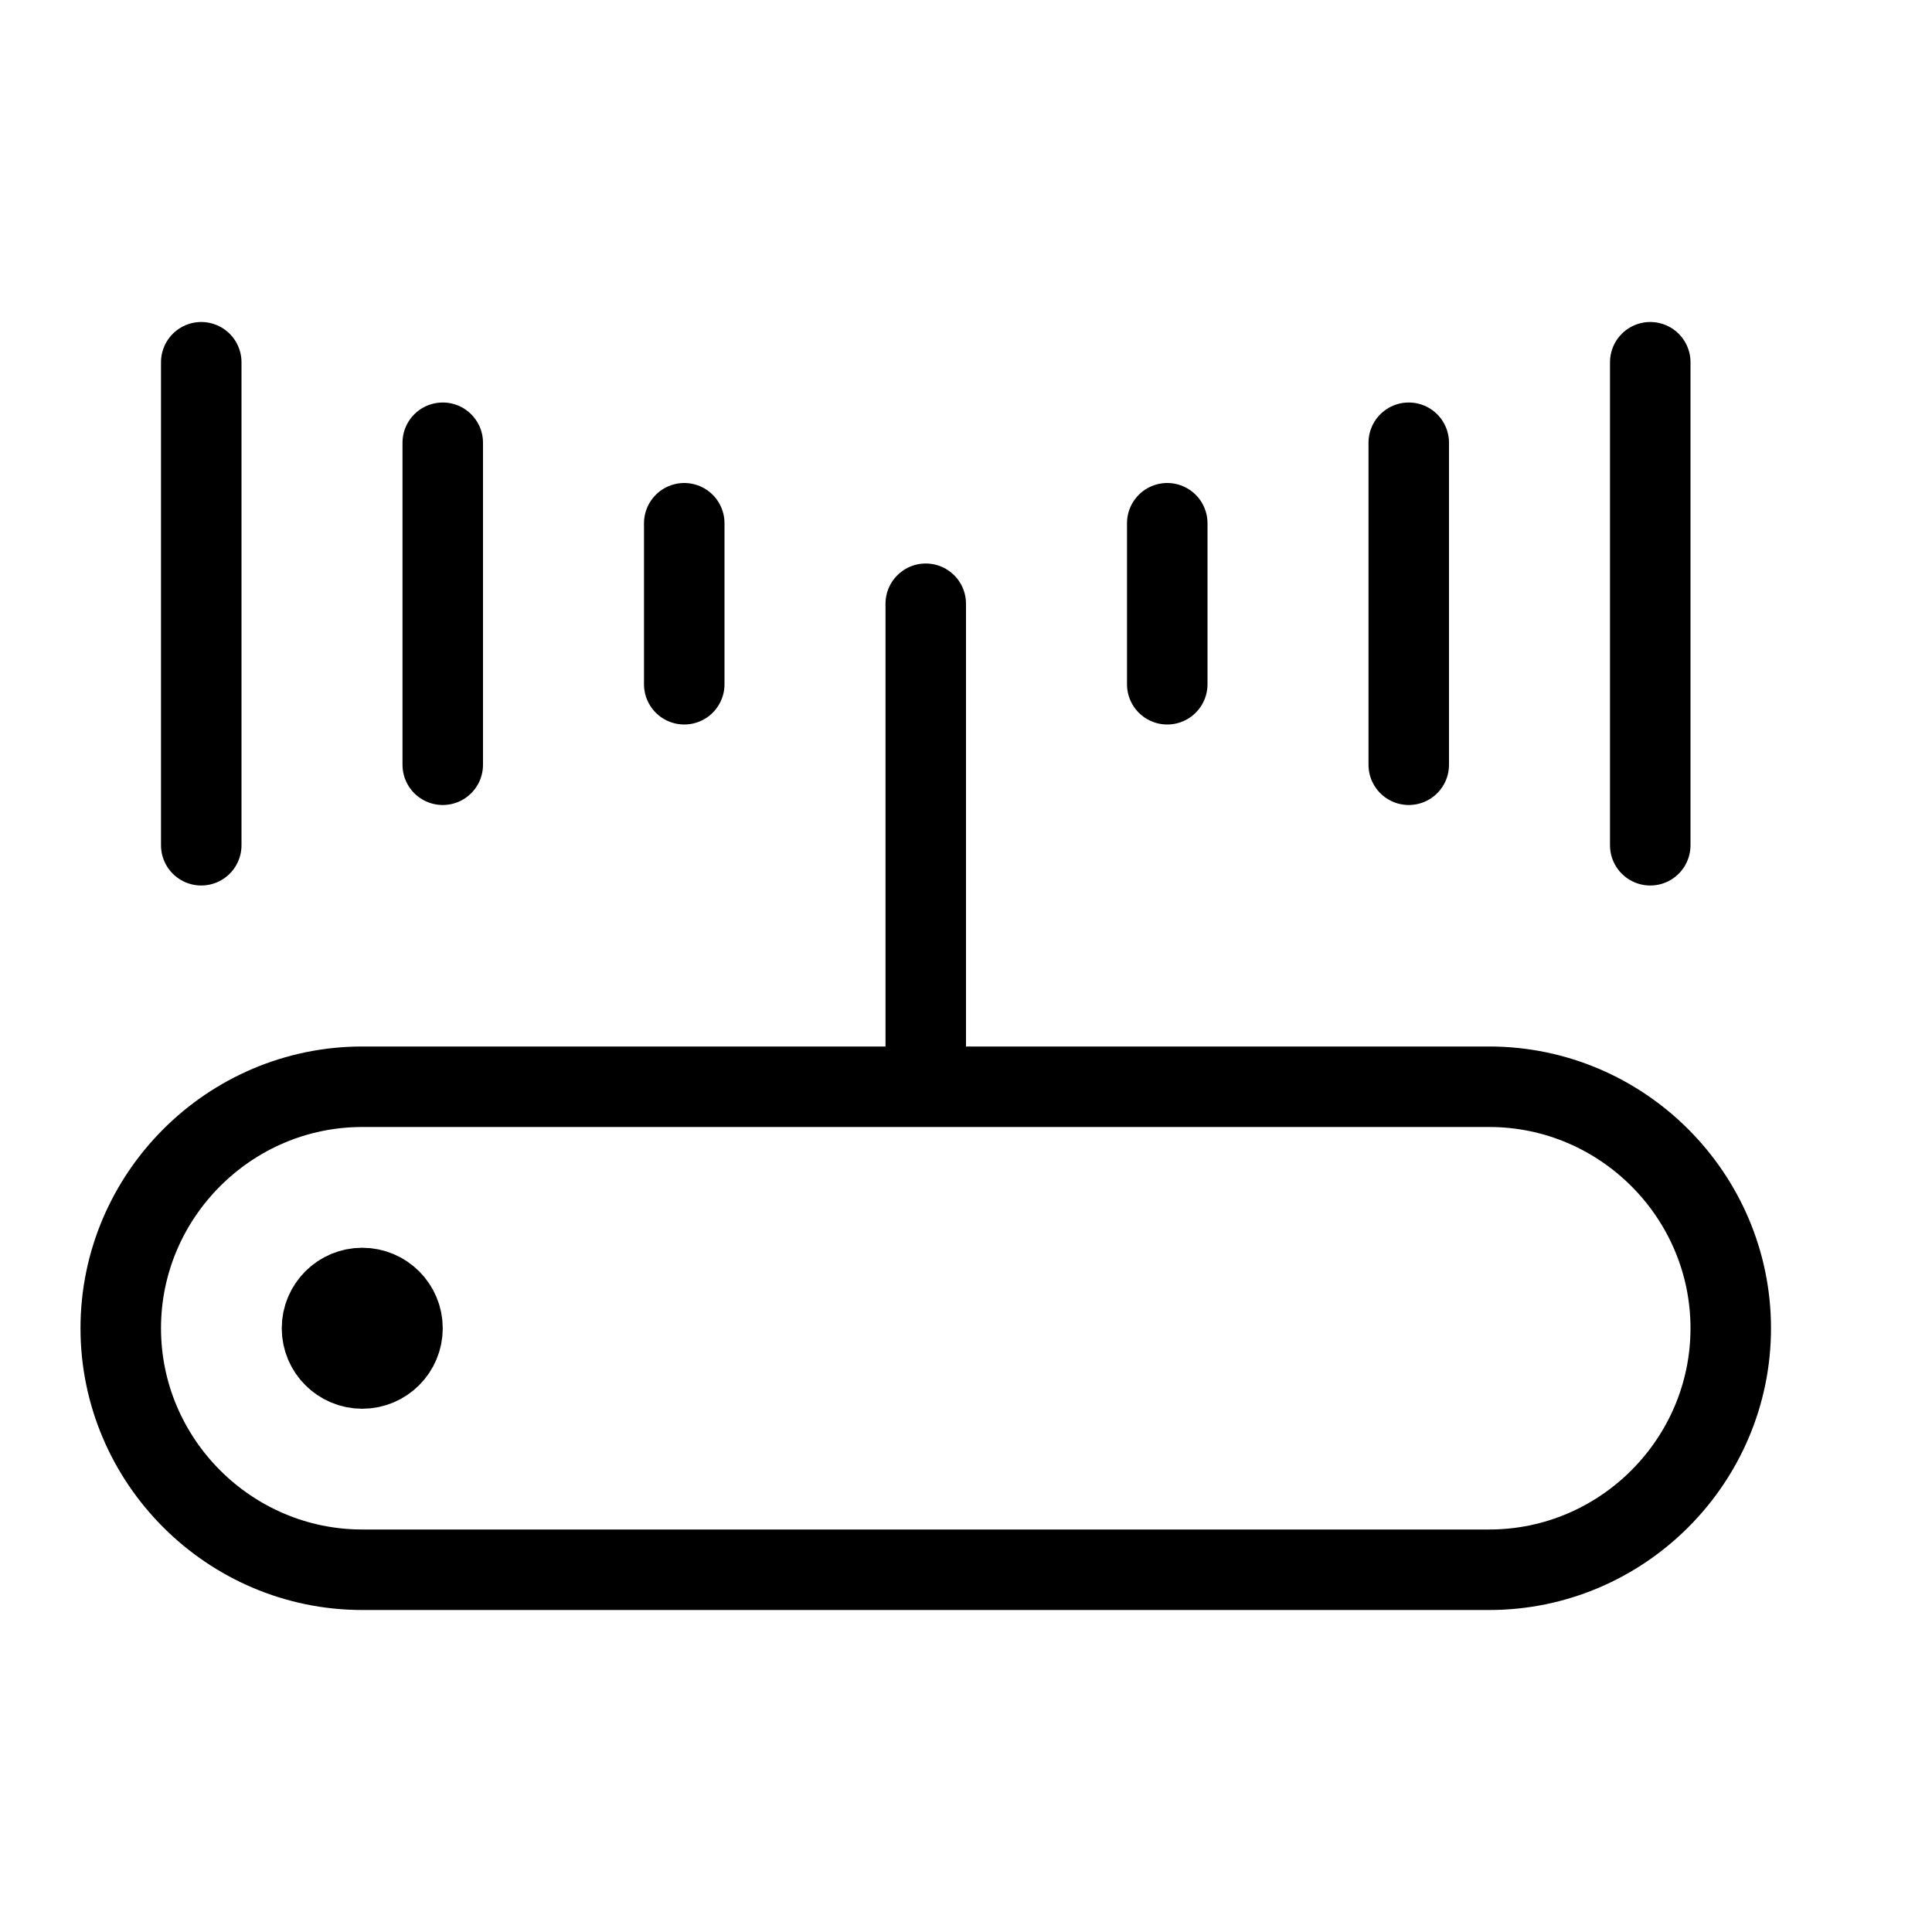 <svg height="24" viewBox="0 0 24 24" width="24" xmlns="http://www.w3.org/2000/svg"><path d="m18.5 19.5h-14c-1.65 0-3-1.35-3-3s1.35-3 3-3h14c1.65 0 3 1.35 3 3s-1.35 3-3 3zm-13.5-3c0 .276-.224.5-.5.5s-.5-.224-.5-.5.224-.5.5-.5.5.224.5.5zm9.5-8v-2m-6 2v-2m9 3v-4m-12 4v-4m15 5v-6m-18 6v-6m9 3v6" fill="none" stroke="#000" stroke-linecap="round" stroke-linejoin="round"/></svg>